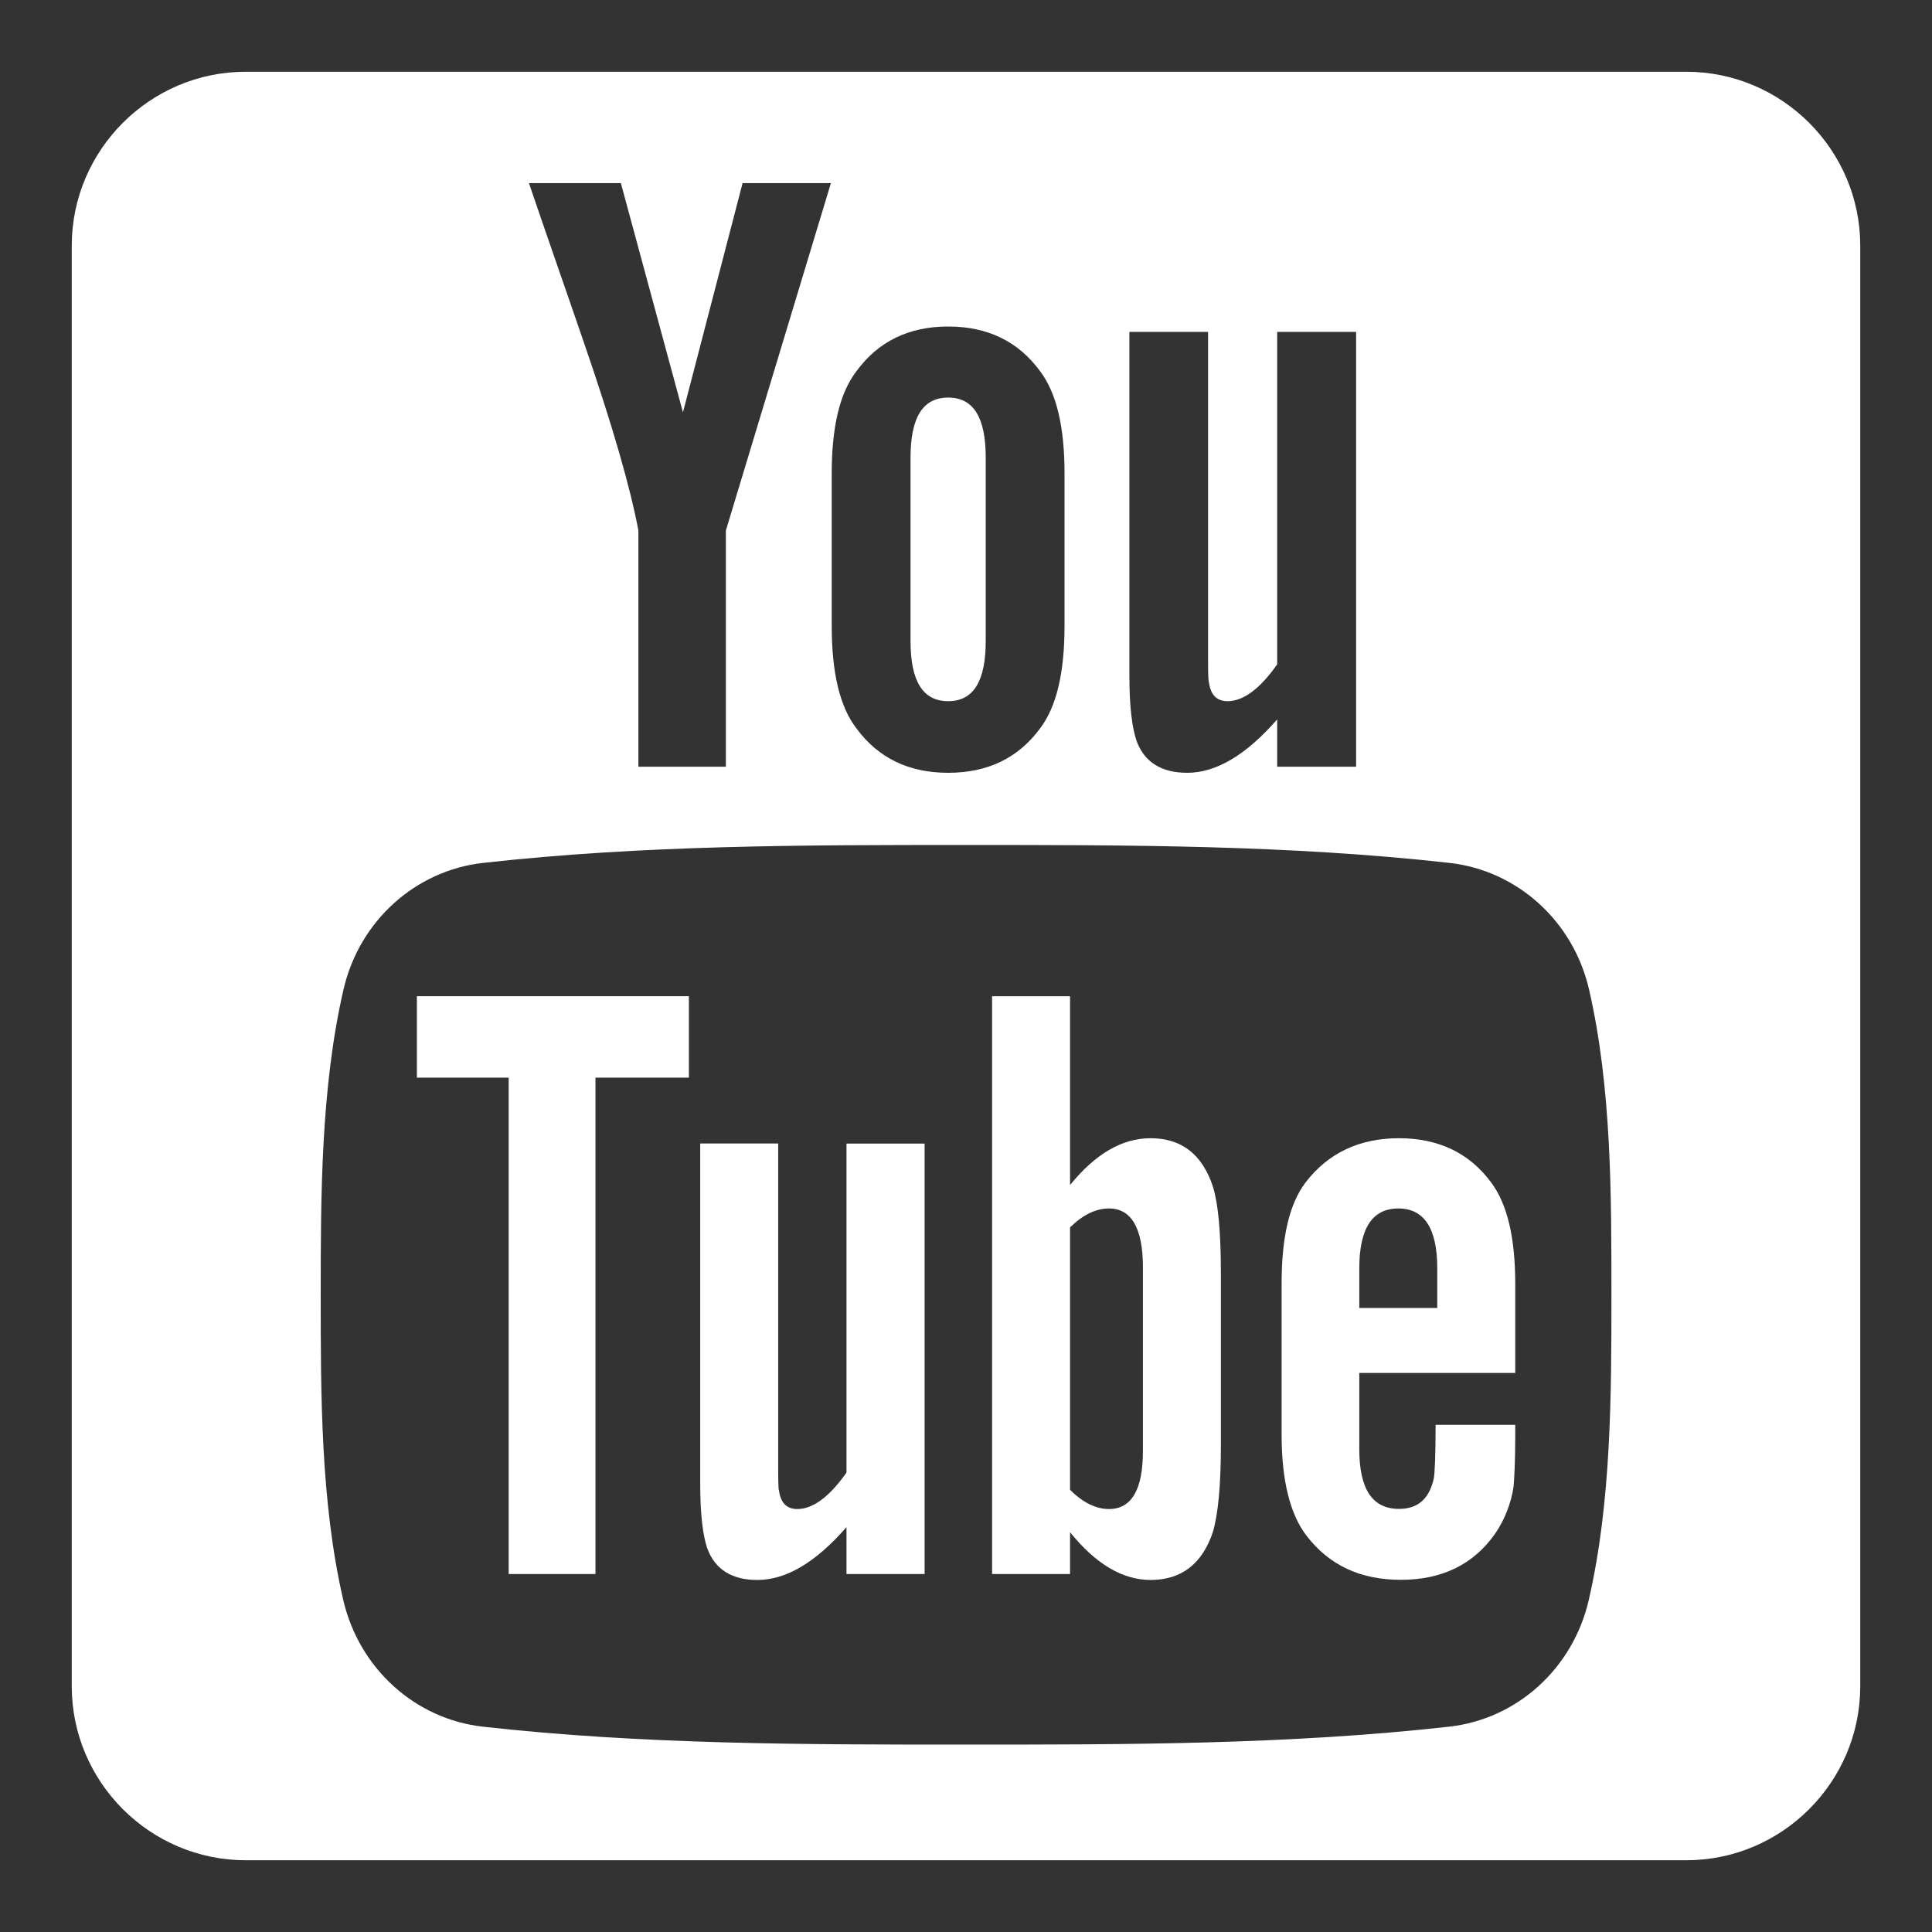 <svg width="14" height="14" viewBox="0 0 14 14" fill="none" xmlns="http://www.w3.org/2000/svg">
<rect x="0" y="0" width="14" height="14" fill="#333333" stroke="none"/>
<path d="M6.134 10.671C6.009 10.848 5.89 10.935 5.777 10.935C5.701 10.935 5.658 10.891 5.645 10.803C5.639 10.785 5.639 10.716 5.639 10.583V8.286H5.074V10.753C5.074 10.974 5.093 11.122 5.124 11.217C5.181 11.375 5.306 11.449 5.488 11.449C5.696 11.449 5.91 11.323 6.134 11.066V11.406H6.7V8.287H6.134V10.671Z" fill="white"/>
<path d="M3.021 7.809H3.686V11.406H4.315V7.809H4.992V7.219H3.021V7.809Z" fill="white"/>
<path d="M6.871 5.081C7.055 5.081 7.143 4.935 7.143 4.644V3.317C7.143 3.026 7.055 2.881 6.871 2.881C6.686 2.881 6.598 3.026 6.598 3.317V4.644C6.598 4.935 6.686 5.081 6.871 5.081Z" fill="white"/>
<path d="M8.338 8.248C8.13 8.248 7.937 8.362 7.754 8.587V7.219H7.189V11.406H7.754V11.103C7.943 11.337 8.137 11.449 8.338 11.449C8.563 11.449 8.714 11.33 8.79 11.098C8.828 10.966 8.847 10.758 8.847 10.47V9.227C8.847 8.932 8.828 8.726 8.79 8.601C8.714 8.367 8.563 8.248 8.338 8.248ZM8.282 10.514C8.282 10.796 8.199 10.935 8.036 10.935C7.943 10.935 7.849 10.89 7.754 10.796V8.894C7.849 8.801 7.943 8.757 8.036 8.757C8.199 8.757 8.282 8.901 8.282 9.183V10.514Z" fill="white"/>
<path d="M10.138 8.248C9.85 8.248 9.625 8.355 9.461 8.568C9.341 8.726 9.287 8.97 9.287 9.303V10.396C9.287 10.727 9.348 10.973 9.468 11.129C9.632 11.342 9.857 11.448 10.152 11.448C10.448 11.448 10.679 11.337 10.836 11.111C10.905 11.009 10.95 10.893 10.968 10.772C10.973 10.715 10.98 10.589 10.98 10.408V10.325H10.403C10.403 10.552 10.396 10.677 10.391 10.708C10.359 10.859 10.277 10.934 10.138 10.934C9.944 10.934 9.85 10.79 9.85 10.502V9.949H10.98V9.303C10.98 8.969 10.923 8.726 10.805 8.568C10.647 8.354 10.422 8.248 10.138 8.248ZM10.415 9.478H9.85V9.19C9.85 8.902 9.944 8.757 10.133 8.757C10.32 8.757 10.415 8.902 10.415 9.19V9.478Z" fill="white"/>
<path d="M12.22 0.52H1.78C1.087 0.52 0.52 1.087 0.52 1.78V12.22C0.52 12.913 1.087 13.48 1.78 13.48H12.22C12.913 13.48 13.48 12.913 13.48 12.22V1.78C13.48 1.087 12.913 0.52 12.22 0.52ZM8.184 2.405H8.754V4.725C8.754 4.859 8.754 4.929 8.761 4.947C8.773 5.036 8.818 5.081 8.895 5.081C9.009 5.081 9.129 4.993 9.255 4.814V2.405H9.827V5.556H9.255V5.213C9.028 5.473 8.811 5.6 8.603 5.6C8.419 5.6 8.292 5.525 8.235 5.366C8.203 5.27 8.184 5.119 8.184 4.897V2.405ZM6.027 3.432C6.027 3.095 6.084 2.849 6.206 2.69C6.364 2.474 6.586 2.366 6.871 2.366C7.157 2.366 7.379 2.474 7.537 2.69C7.657 2.849 7.714 3.095 7.714 3.432V4.536C7.714 4.871 7.657 5.12 7.537 5.278C7.379 5.493 7.157 5.6 6.871 5.6C6.586 5.6 6.364 5.493 6.206 5.278C6.084 5.12 6.027 4.871 6.027 4.536V3.432ZM4.499 1.327L4.949 2.988L5.381 1.327H6.021L5.26 3.844V5.556H4.626V3.844C4.569 3.54 4.442 3.095 4.239 2.505C4.105 2.113 3.966 1.719 3.833 1.327H4.499ZM11.513 11.593C11.399 12.091 10.992 12.457 10.502 12.512C9.342 12.642 8.169 12.642 7 12.642C5.831 12.642 4.657 12.642 3.498 12.512C3.008 12.457 2.602 12.09 2.487 11.593C2.324 10.885 2.324 10.111 2.324 9.383C2.324 8.653 2.326 7.88 2.489 7.171C2.603 6.674 3.01 6.308 3.5 6.253C4.659 6.123 5.833 6.123 7.002 6.123C8.171 6.123 9.344 6.123 10.504 6.253C10.994 6.308 11.401 6.674 11.515 7.171C11.678 7.88 11.677 8.653 11.677 9.383C11.677 10.111 11.676 10.885 11.513 11.593Z" fill="white"/>
</svg>
